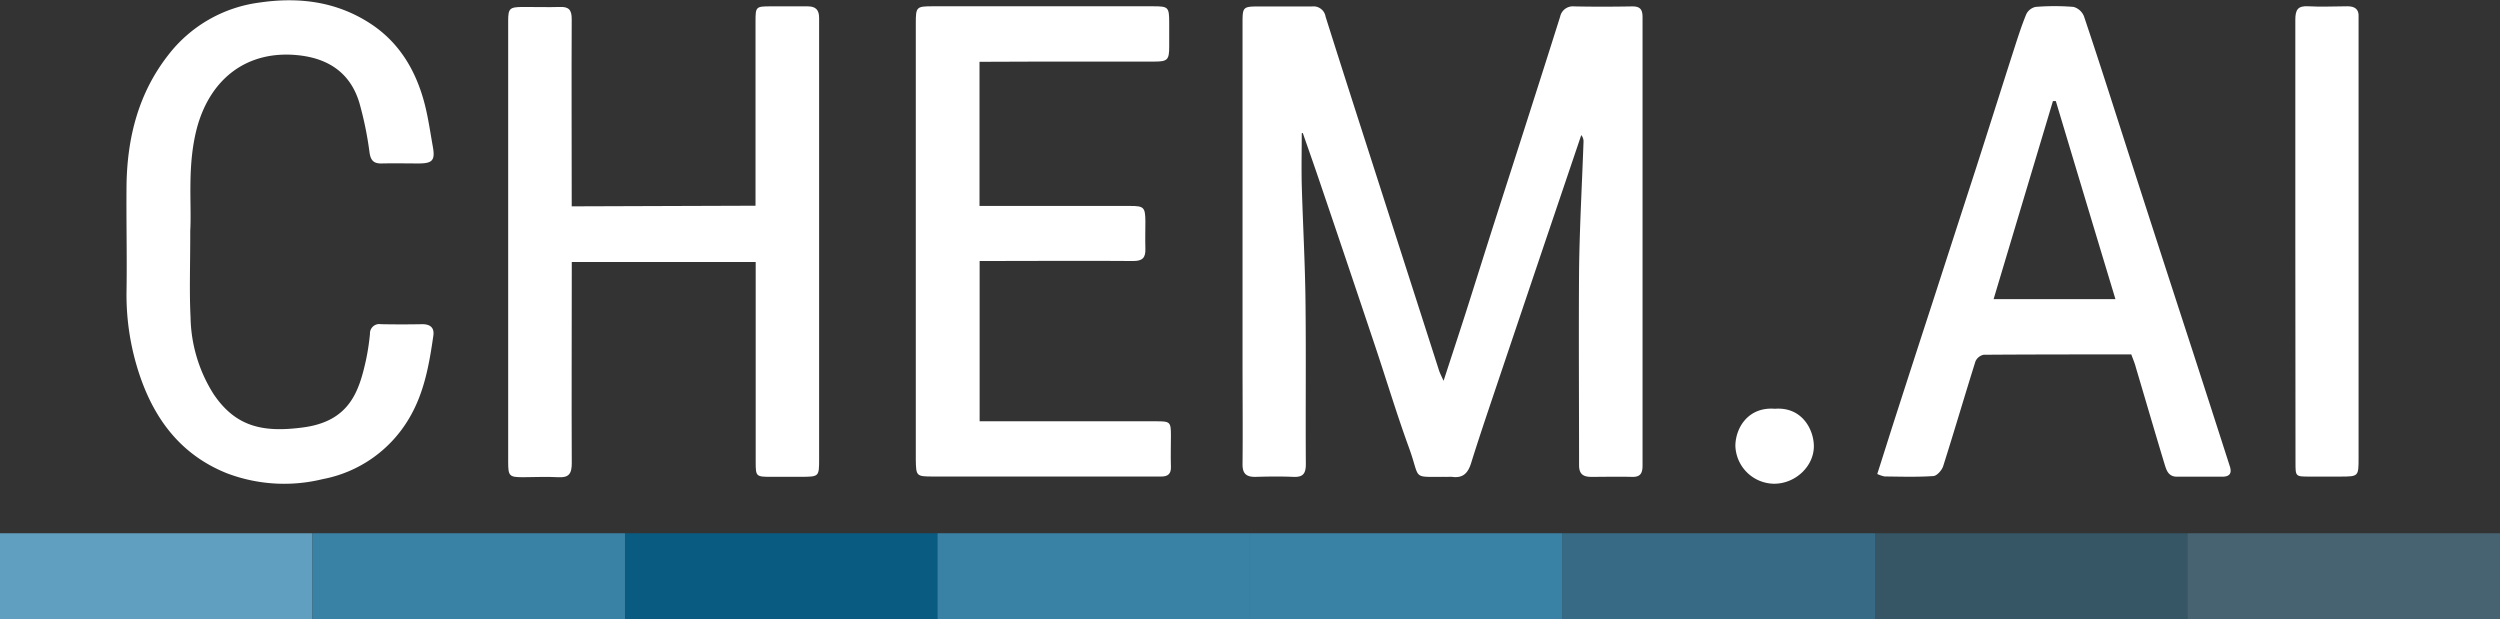 <svg id="Layer_1" data-name="Layer 1" xmlns="http://www.w3.org/2000/svg" viewBox="0 0 433.61 107.39"><rect x="0" y="0" width="433.61" height="107.39" fill="#333333" stroke="none"/><defs><style>.cls-1{fill:#fff;}.cls-2,.cls-7{fill:#609fbf;}.cls-3,.cls-5,.cls-6{fill:#3a82a5;}.cls-4{fill:#095b81;}.cls-5{opacity:0.72;}.cls-6,.cls-7{opacity:0.45;}</style></defs><title>vector</title><path class="cls-1" d="M405.51,275.58c0,3-.07,5.94,0,8.91.19,6.72.57,13.44.65,20.17.11,9.43,0,18.87.06,28.31,0,1.7-.53,2.29-2.2,2.21-2.2-.1-4.41-.06-6.62,0-1.55,0-2.17-.6-2.16-2.19.06-6,0-11.89,0-17.84V256.67c0-3.05,0-3.08,3.07-3.08s6,0,9,0a2.12,2.12,0,0,1,2.34,1.79c3.34,10.58,6.76,21.15,10.15,31.72q4.76,14.79,9.51,29.59c.16.5.42,1,.8,1.83,1.37-4.2,2.62-8,3.84-11.79,1.72-5.4,3.41-10.81,5.14-16.21,2.24-7,4.51-14,6.75-21.05,1.51-4.7,3-9.41,4.49-14.12a2.25,2.25,0,0,1,2.42-1.77c3.37.07,6.74.06,10.11,0,1.39,0,1.76.58,1.76,1.89q0,38.88,0,77.77c0,1.45-.49,2-1.9,1.94-2.33-.06-4.66,0-7,0-1.43,0-2.12-.52-2.11-2.05,0-11.28-.08-22.55,0-33.83.09-7.4.51-14.79.77-22.19a1.71,1.71,0,0,0-.39-1.21l-6.36,18.79q-3.8,11.25-7.59,22.5c-1.74,5.2-3.53,10.39-5.16,15.62-.55,1.75-1.43,2.62-3.28,2.37a5.93,5.93,0,0,0-.73,0c-6.51-.07-4.65.73-6.76-5.05s-3.91-11.77-5.88-17.65q-4.81-14.37-9.69-28.73c-.93-2.75-1.9-5.48-2.85-8.22Z" transform="translate(-179.73 -252.47)"/><path class="cls-1" d="M310.77,288.15v-32c0-2.51.07-2.57,2.59-2.58,2.15,0,4.3,0,6.44,0,1.4,0,2,.59,2,2,0,2.46,0,4.91,0,7.36v69.14c0,3.05,0,3.09-3.06,3.1h-5.33c-2.54,0-2.61-.07-2.61-2.56v-34.7h-31.9v2c0,11-.05,21.95,0,32.92,0,1.86-.55,2.52-2.39,2.41-2-.12-4.05,0-6.07,0-2.39,0-2.57-.2-2.57-2.67q0-31.8,0-63.62c0-4.29,0-8.58,0-12.87,0-2.14.26-2.38,2.47-2.4s4.3.07,6.44,0c1.6-.08,2.12.5,2.11,2.11-.05,10.42,0,20.84,0,31.26v1.21Z" transform="translate(-179.73 -252.47)"/><path class="cls-1" d="M549.39,313.94c-8.58,0-17.09,0-25.6.06a2,2,0,0,0-1.43,1.15c-1.9,6.05-3.68,12.14-5.6,18.18-.23.71-1.08,1.67-1.7,1.71-2.81.19-5.63.1-8.45.07a5.54,5.54,0,0,1-1.28-.43c1-3.11,1.95-6.16,2.93-9.21q3.33-10.34,6.7-20.68,3.76-11.62,7.54-23.27c2.18-6.78,4.32-13.58,6.5-20.36.67-2.08,1.33-4.17,2.16-6.19a2.34,2.34,0,0,1,1.62-1.3,40.4,40.4,0,0,1,6.6,0,2.75,2.75,0,0,1,1.8,1.62c3,8.91,5.81,17.85,8.7,26.78q5.08,15.74,10.21,31.47,3.21,9.91,6.4,19.84c.39,1.23-.09,1.76-1.28,1.77-2.63,0-5.27,0-7.9,0-1.49,0-1.82-1.12-2.13-2.12-1.7-5.6-3.33-11.22-5-16.83C550,315.46,549.67,314.73,549.39,313.94ZM536.3,270l-.5,0c-3.42,11.41-6.84,22.82-10.29,34.35h21.13C543.16,292.85,539.73,281.43,536.3,270Z" transform="translate(-179.73 -252.47)"/><path class="cls-1" d="M349.62,263.19v25h4.64c7.17,0,14.34,0,21.5,0,2.38,0,2.6.24,2.63,2.65,0,1.59-.05,3.18,0,4.77s-.52,2.14-2.14,2.13c-8.52-.07-17,0-25.55,0h-1.06v27.8h30.7c2.36,0,2.48.13,2.48,2.5,0,1.77-.06,3.55,0,5.33.06,1.31-.54,1.77-1.73,1.75-.8,0-1.59,0-2.39,0H341.62c-3,0-3-.08-3.05-2.94q0-37.86,0-75.73c0-2.77.12-2.89,2.91-2.89h38.23c2.67,0,2.8.14,2.81,2.8,0,1.41,0,2.82,0,4.23,0,2.26-.3,2.56-2.55,2.56-6.43,0-12.86,0-19.3,0Z" transform="translate(-179.73 -252.47)"/><path class="cls-1" d="M212.73,292.47c0,6.26-.17,10.62.05,15a25.68,25.68,0,0,0,4,13.36c3.87,5.74,8.66,6.68,15.48,5.78,8.09-1.05,9.74-6.23,10.95-11.7a40.59,40.59,0,0,0,.69-4.53,1.62,1.62,0,0,1,1.91-1.68q3.58.07,7.17,0c1.43,0,2.11.66,1.91,2-.72,5-1.58,9.9-4.19,14.31a22.13,22.13,0,0,1-15,10.56,28,28,0,0,1-16.58-1c-7.91-3.15-12.56-9.27-15.19-17.1a43.59,43.59,0,0,1-2.25-14.79c.09-6.13-.07-12.26,0-18.39.16-8.12,2.12-15.73,7.22-22.26a23.84,23.84,0,0,1,15.79-9.11c6.77-1,13.19-.22,19,3.46,5.28,3.33,8.25,8.39,9.75,14.33.59,2.36.93,4.79,1.36,7.18s-.06,2.91-2.37,2.93c-2.14,0-4.29-.05-6.43,0-1.47.05-2-.53-2.19-2a60,60,0,0,0-1.72-8.41c-1.56-5.35-5.49-7.88-10.85-8.38-8.62-.81-14.89,4-17.26,12.3C212.13,281,213,287.69,212.73,292.47Z" transform="translate(-179.73 -252.47)"/><path class="cls-1" d="M577.84,294.31c0-12.81,0-25.62,0-38.43,0-1.73.45-2.43,2.26-2.32,2.26.13,4.53,0,6.8,0,1.27,0,2,.52,1.91,1.86,0,.43,0,.86,0,1.29v75.2c0,3.19,0,3.21-3.14,3.22h-5.33c-2.47,0-2.47,0-2.47-2.41Q577.83,313.52,577.84,294.31Z" transform="translate(-179.73 -252.47)"/><path class="cls-1" d="M487.58,323.37c4.6-.36,6.67,3.45,6.75,6.34.1,3.57-3.17,6.67-6.89,6.66a6.79,6.79,0,0,1-6.72-6.61C480.77,326.6,483,323,487.58,323.37Z" transform="translate(-179.73 -252.47)"/><rect class="cls-2" y="92.49" width="54.2" height="14.9"/><rect class="cls-3" x="54.2" y="92.49" width="54.2" height="14.9"/><rect class="cls-4" x="108.4" y="92.49" width="54.2" height="14.9"/><rect class="cls-3" x="162.6" y="92.49" width="54.2" height="14.9"/><rect class="cls-3" x="216.81" y="92.49" width="54.2" height="14.9"/><rect class="cls-5" x="271.01" y="92.49" width="54.2" height="14.9"/><rect class="cls-6" x="325.21" y="92.49" width="54.2" height="14.9"/><rect class="cls-7" x="379.41" y="92.49" width="54.2" height="14.9"/></svg>